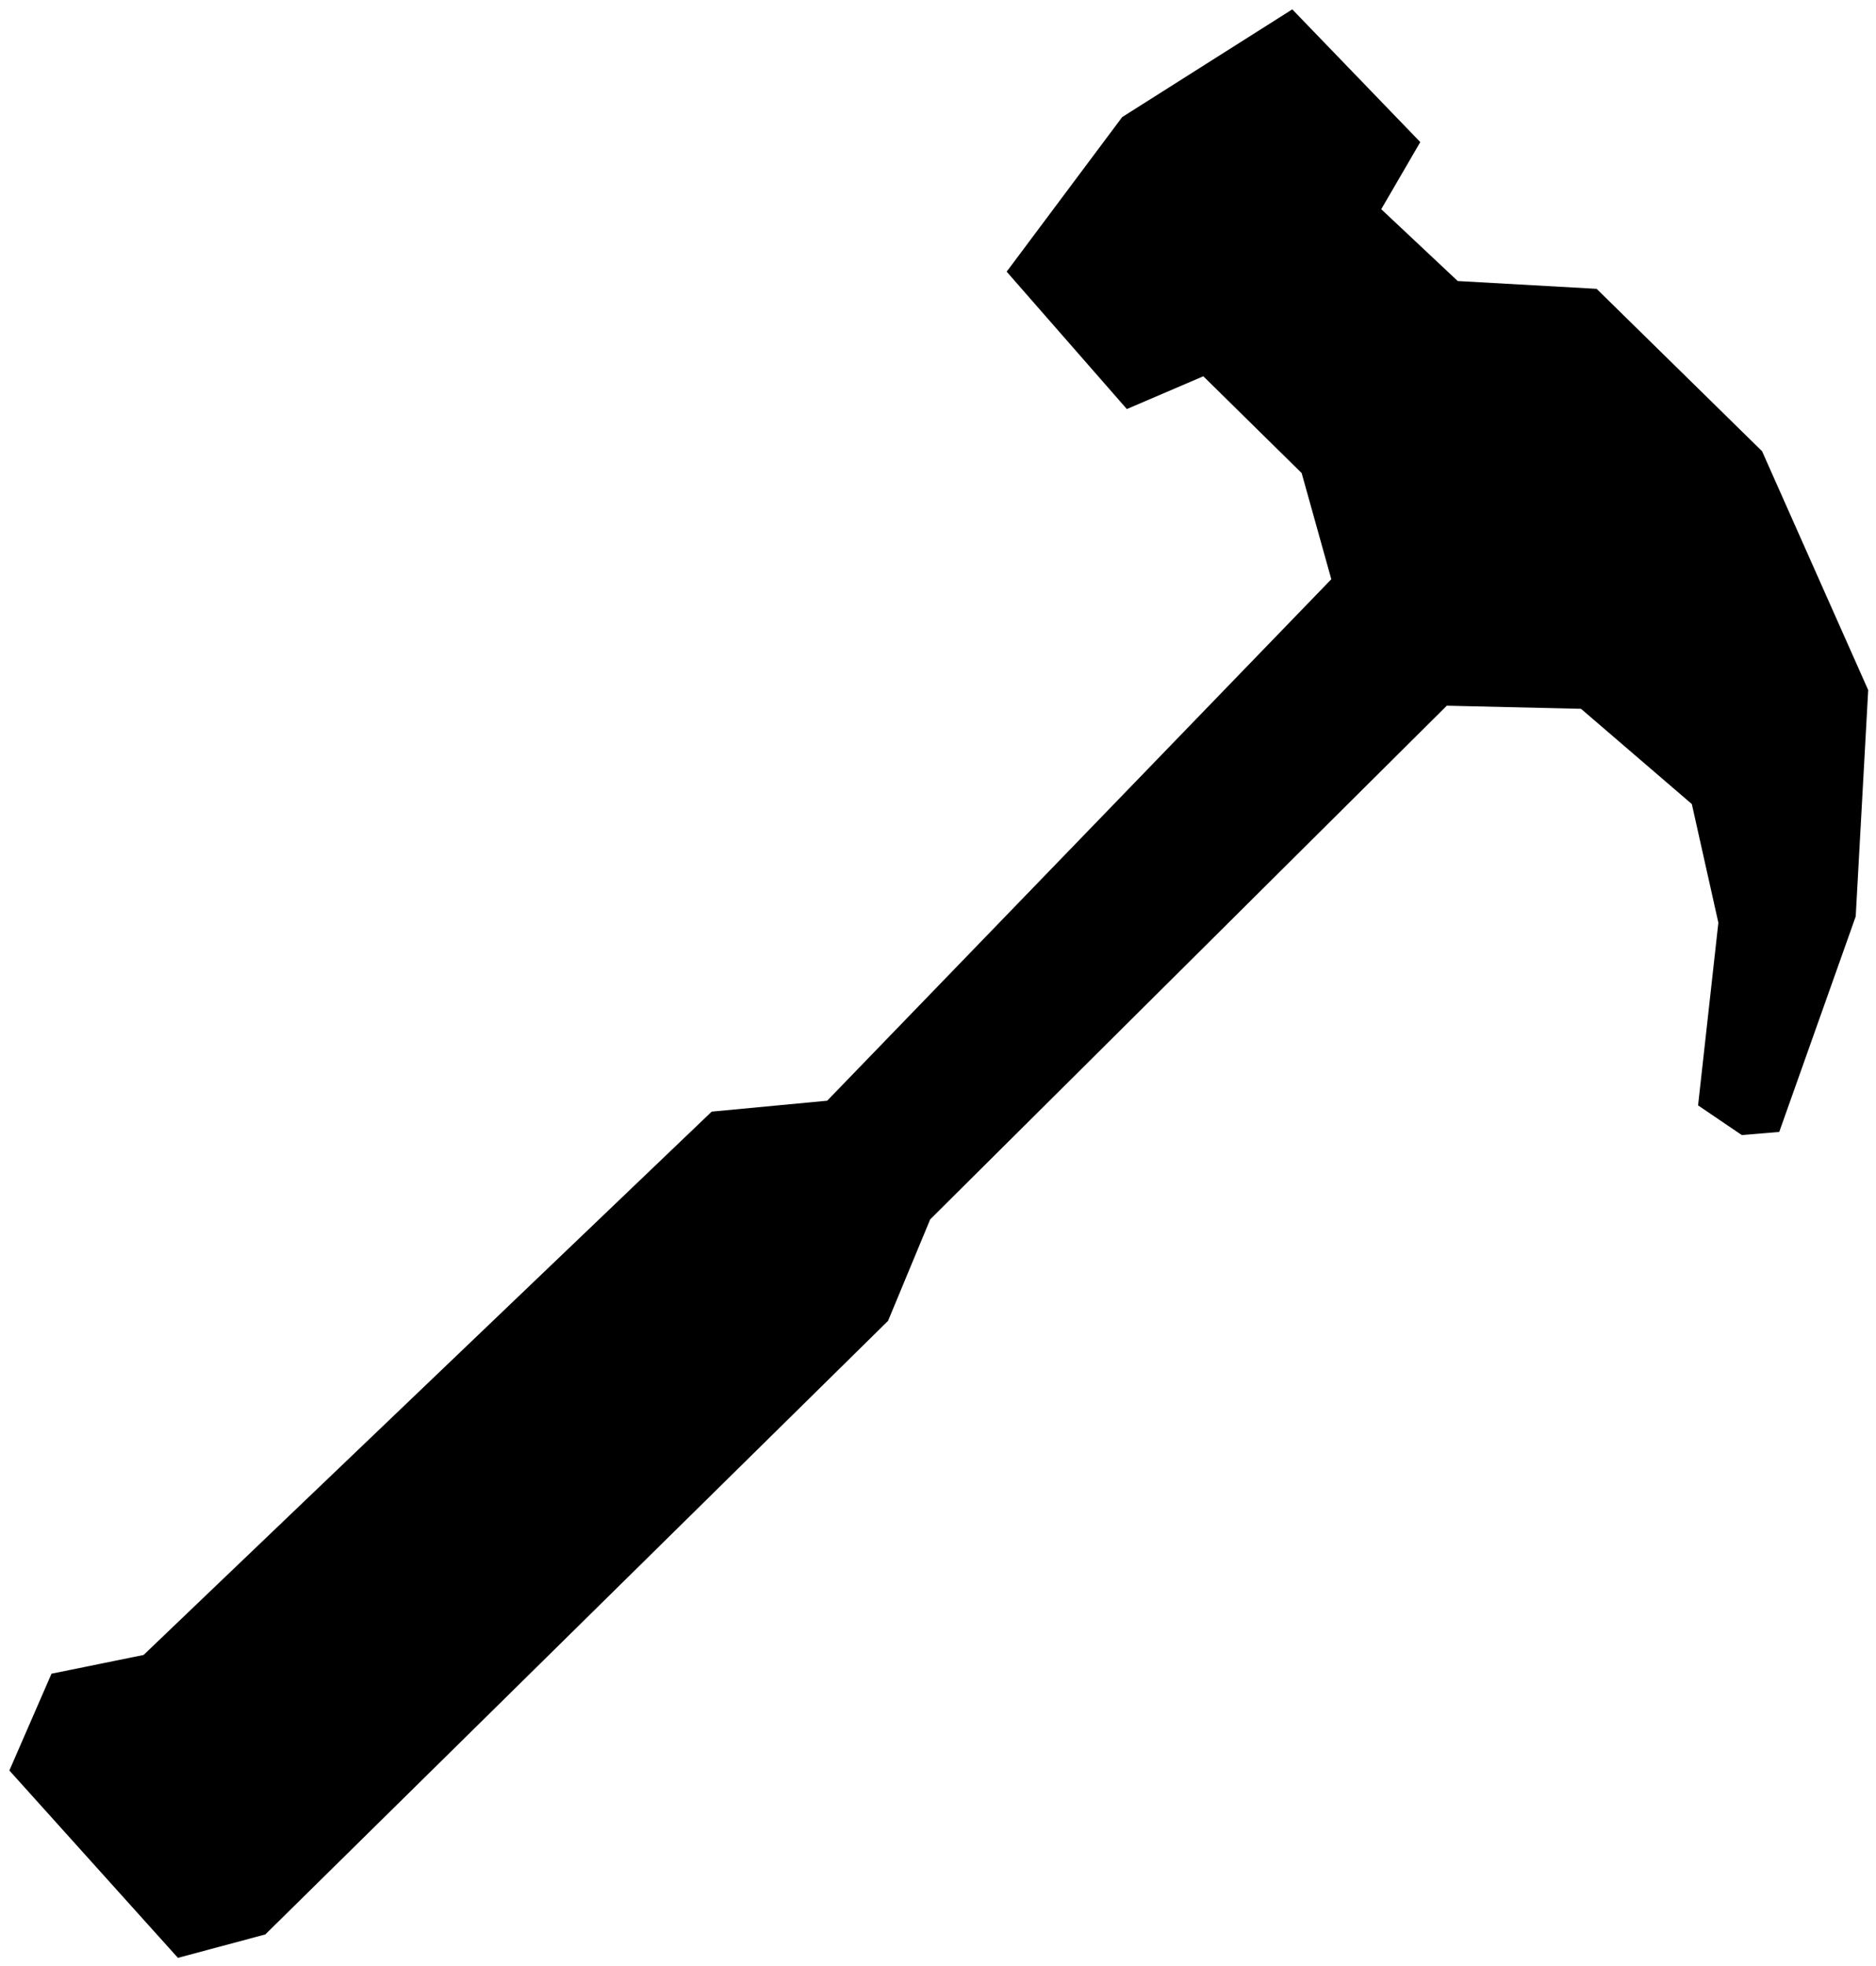<!--?xml version="1.0" encoding="utf-8"?-->
<svg version="1.1" id="Layer_1" xmlns="http://www.w3.org/2000/svg" xmlns:xlink="http://www.w3.org/1999/xlink" x="0px" y="0px" viewBox="0 0 120.2 125.9" style="enable-background:new 0 0 120.2 125.9;" xml:space="preserve"><style type="text/css">.development-svg .st0 {
                    fill: none;
                    stroke: #8e8e8e;
                    stroke-miterlimit: 10;
                  }</style><g> <g> <g> <polygon class="st0" points="85.3,37.1 53,70.5 45.6,71.2 9.2,106 3.3,107.2 0.6,113.4 11.4,125.4 17,123.9 56.9,84.6 59.6,78.1
 92.7,45.2 101.3,45.4 108.4,51.5 110.1,59.1 108.8,70.8 111.6,72.7 114,72.5 118.9,58.7 119.7,44.2 112.9,28.9 102.3,18.5
 93.4,18 88.5,13.4 91,9.1 82.8,0.6 71.9,7.5 64.5,17.4 72.2,26.2 77.1,24.1 83.4,30.3"></polygon> <polyline class="st0" points="40.5,100.7 33.5,96.6 27.4,88.8 			"></polyline> <line class="st0" x1="53" y1="70.5" x2="59.6" y2="78.1"></line> <line class="st0" x1="33.5" y1="96.6" x2="11.4" y2="125.4"></line> <line class="st0" x1="33.5" y1="96.6" x2="9.2" y2="106"></line> <polyline class="st0" points="56.9,84.6 47.7,75 45.6,71.2 			"></polyline> <line class="st0" x1="33.5" y1="96.6" x2="56.9" y2="84.6"></line> <line class="st0" x1="9.2" y1="106" x2="5.3" y2="118.6"></line> <line class="st0" x1="47.7" y1="75" x2="27.4" y2="88.8"></line> <line class="st0" x1="92.7" y1="45.2" x2="47.7" y2="75"></line> <path class="st0" d="M81.8,40.5"></path> </g> <polyline class="st0" points="85.3,37.1 88.4,40.7 92.7,45.2 		"></polyline> <polyline class="st0" points="82.8,0.6 80.7,4.5 71.2,13.8 64.5,17.4 		"></polyline> <polyline class="st0" points="88.5,13.4 82.7,19.5 77.1,24.1 		"></polyline> <polyline class="st0" points="102.3,18.5 97.4,30 85.3,37.1 		"></polyline> <polyline class="st0" points="93.4,18 89.2,26.4 83.4,30.3 		"></polyline> <polyline class="st0" points="101.3,45.4 111,36.1 112.9,28.9 		"></polyline> <line class="st0" x1="82.7" y1="19.5" x2="89.2" y2="26.4"></line> <path class="st0" d="M82.7,19.5"></path> <line class="st0" x1="89.1" y1="12.6" x2="80.7" y2="4.5"></line> <line class="st0" x1="71.2" y1="13.8" x2="79.6" y2="22.2"></line> <polyline class="st0" points="111,36.1 97.4,30 101.3,45.4 		"></polyline> <line class="st0" x1="118.9" y1="58.7" x2="110.1" y2="59.1"></line> </g> <line class="st0" x1="97.4" y1="30" x2="89.2" y2="26.4"></line> <line class="st0" x1="108.4" y1="51.5" x2="118.9" y2="58.7"></line> </g> <line class="st0" x1="68.4" y1="69.3" x2="53.3" y2="71.2"></line> <line class="st0" x1="102.3" y1="18.5" x2="111" y2="36.1"></line> <line class="st0" x1="111" y1="36.1" x2="119.7" y2="44.2"></line> <line class="st0" x1="118.9" y1="58.7" x2="108.8" y2="70.8"></line> </svg>
